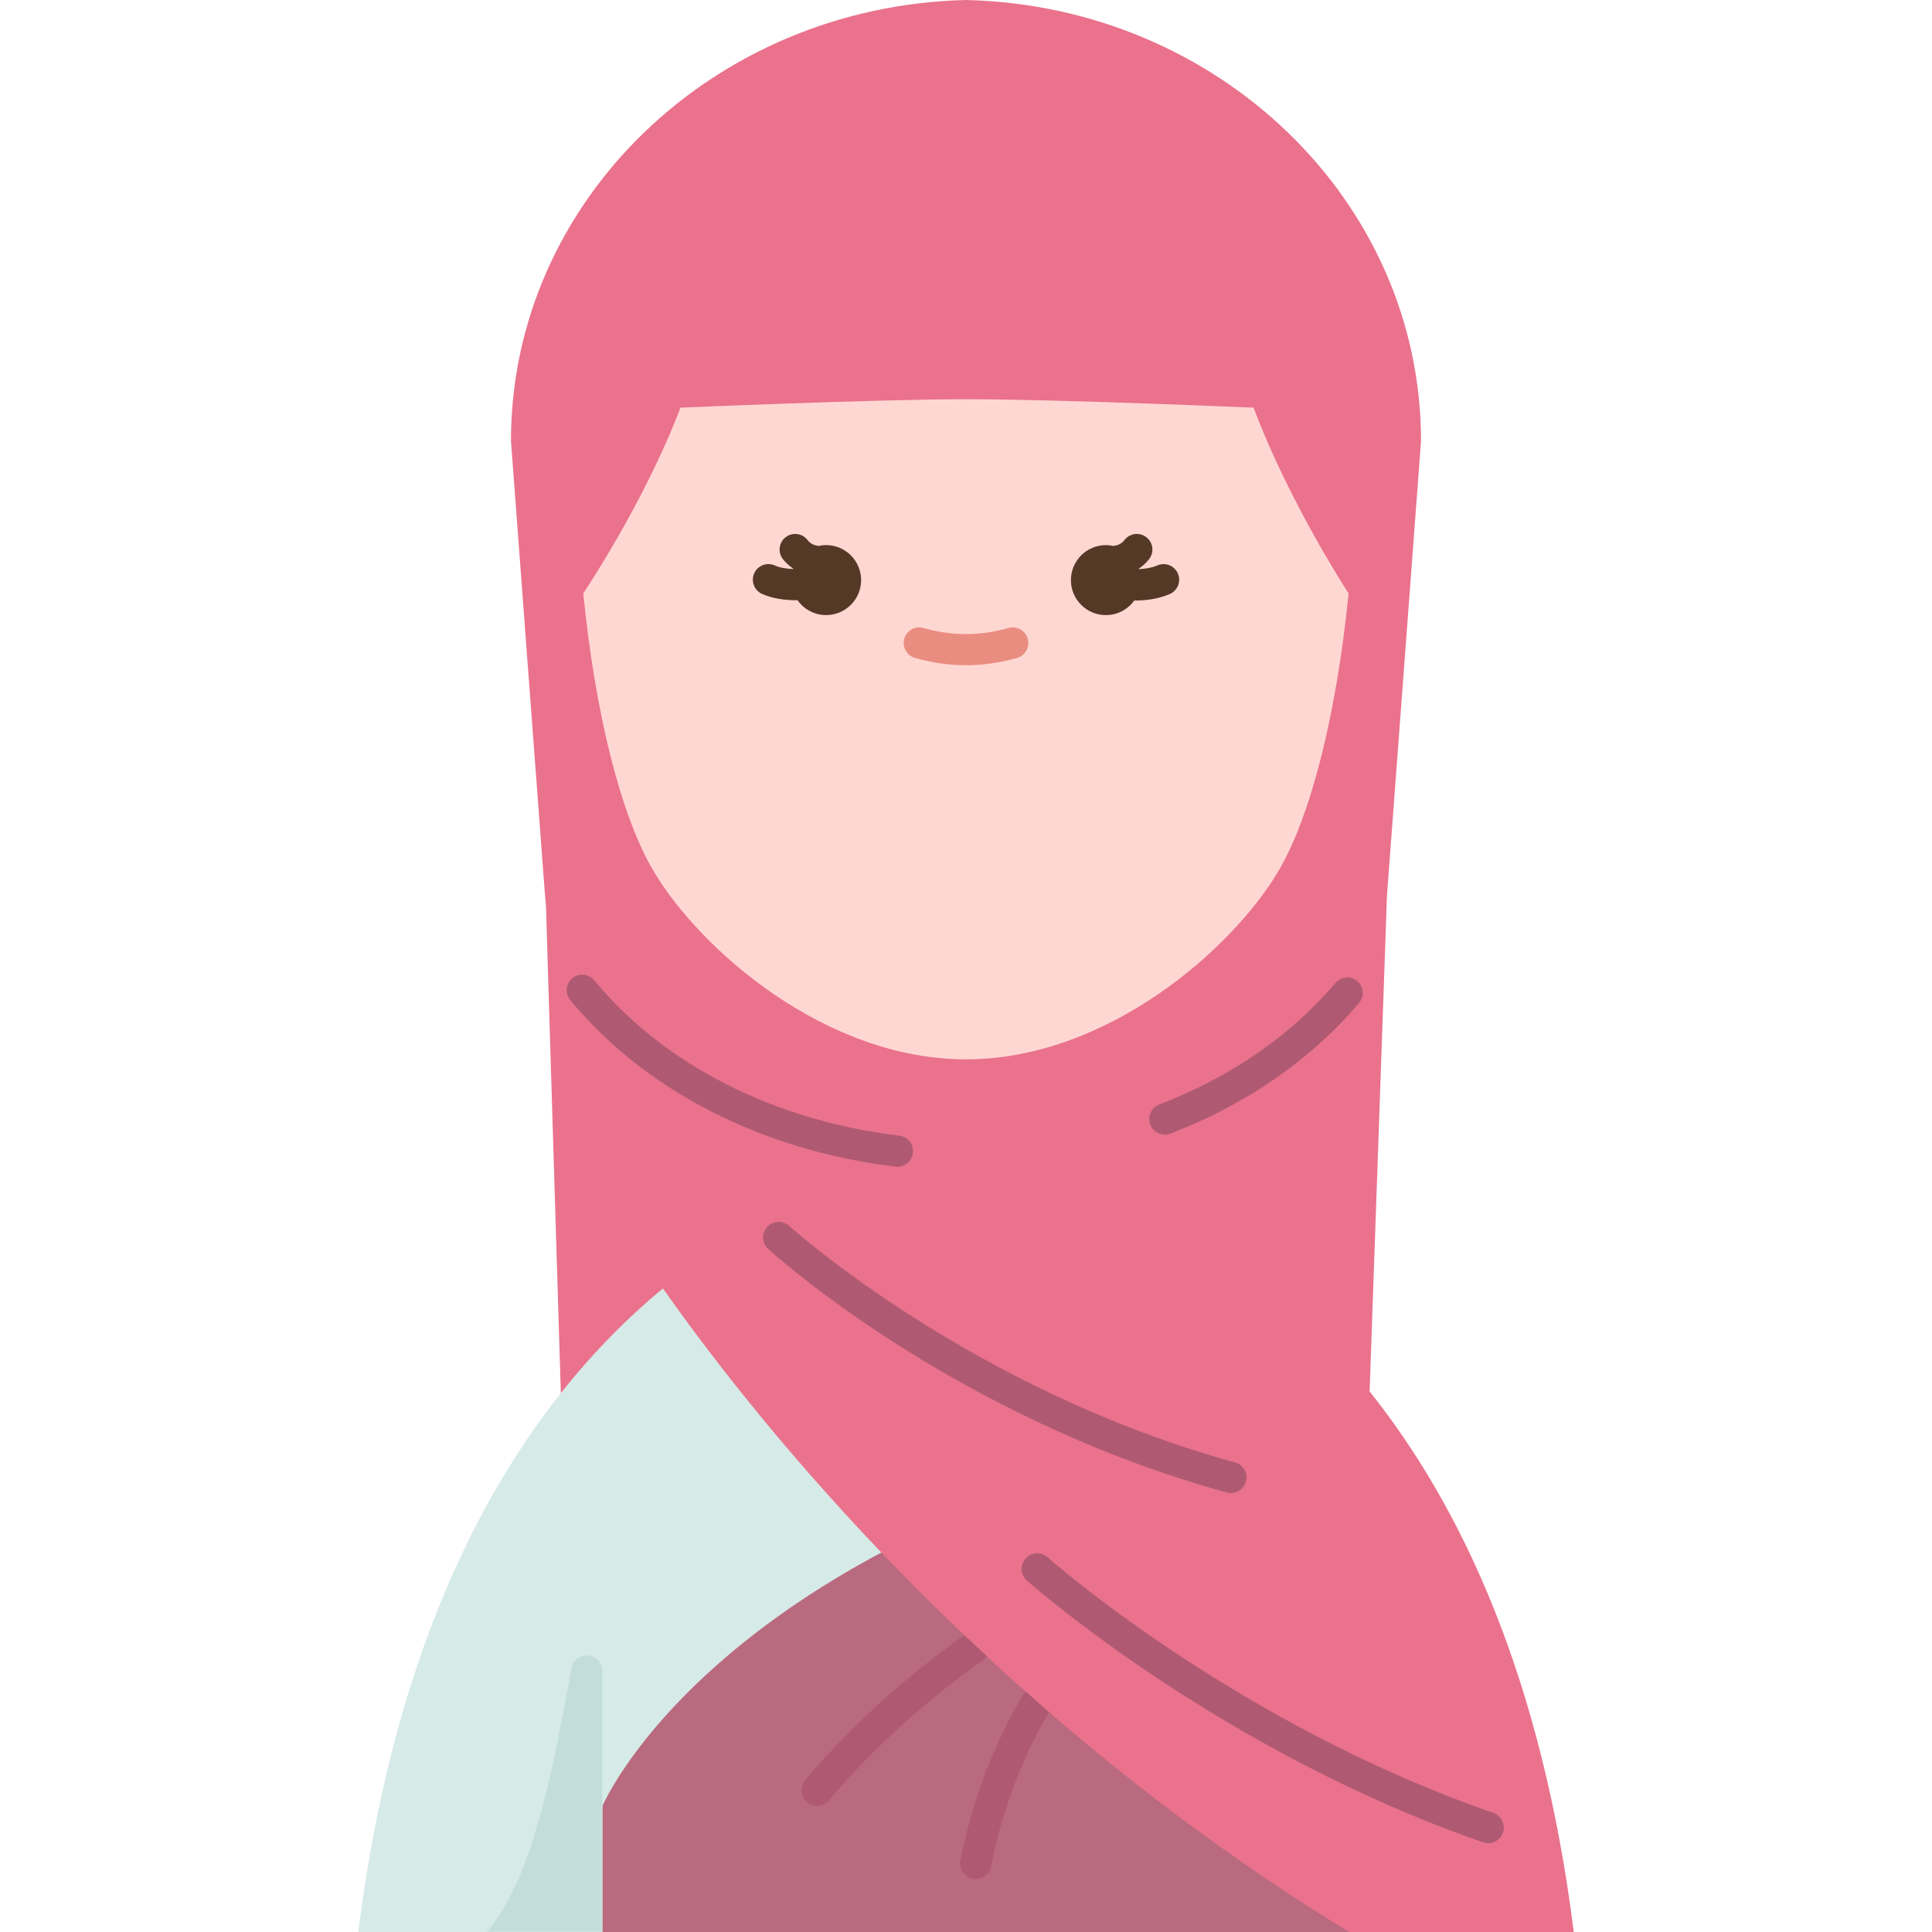 <svg id="Flat" enable-background="new 0 0 78 123.98" height="512" viewBox="0 0 78 123.98" width="512" xmlns="http://www.w3.org/2000/svg"><g><path d="m13 89.4-.89-29.14v-.01l-.06-2.08-.06-.64-2.19-29.23c0-15.39 13-27.92 29.2-28.3 16.2.38 29.2 12.91 29.2 28.3l-2.19 29.23-.09 2.67v.01l-1.02 29.08c5.92 7.42 11.06 18.4 13.1 34.69h-16.703l-3.861-.02z" fill="#ea728c"/><path d="m43.57 109.21c5.75 5.04 12.42 10.13 19.98 14.75v.02h-47.89v-.02-8.04s1.659-10.989 17.91-16.29c2.95 3.08 6.28 6.32 10 9.58z" fill="#ba6a7e"/><path d="m15.66 115.92v8.04.02h-15.66c2.03-16.2 7.13-27.17 13-34.58 2.12-2.68 4.34-4.89 6.55-6.72 2.64 3.75 7.33 9.95 14.02 16.95-14.27 7.6-17.91 16.29-17.91 16.29z" fill="#d6eae8"/><path d="m63.55 38.08c-.75 7.58-2.39 14.3-4.55 17.9-3 5-11 12-20 12s-17-7-20-12c-2.17-3.6-3.81-10.32-4.56-17.9 0 0 3.92-5.82 6.24-11.93l.04.01s12.44-.54 18.31-.54h.08c5.87 0 18.31.54 18.31.54l.03-.01c2.29 6.11 6.1 11.93 6.1 11.93z" fill="#ffd7d2"/><path d="m56 95.81c-.088 0-.177-.012-.266-.036-17.39-4.778-28.944-15.185-29.428-15.625-.408-.372-.437-1.005-.065-1.412.372-.408 1.005-.438 1.413-.066.115.104 11.702 10.528 28.612 15.176.532.146.845.696.699 1.229-.123.443-.526.734-.965.734z" fill="#af5a72"/><path d="m72.51 118.28c-.108 0-.219-.018-.328-.055-16.934-5.868-29.157-16.69-29.279-16.8-.412-.368-.447-1-.079-1.411.368-.413 1-.447 1.412-.08.119.106 12.061 10.669 28.601 16.4.521.182.798.751.617 1.272-.142.415-.53.674-.944.674z" fill="#af5a72"/><path d="m39 42.69c-1.079 0-2.18-.158-3.273-.468-.531-.151-.839-.704-.688-1.235.15-.531.703-.839 1.235-.688 1.831.521 3.622.521 5.453 0 .53-.15 1.084.157 1.235.688s-.157 1.084-.688 1.235c-1.094.31-2.195.468-3.274.468z" fill="#ea8d81"/><path d="m14.66 106.24c-.552 0-1 .447-1 1-1.217 6.365-2.357 13.044-5.384 16.721h7.384v-16.721c0-.553-.448-1-1-1z" fill="#c3ddda"/><path d="m59 55.98c2.16-3.6 3.8-10.32 4.55-17.9 0 0-3.81-5.82-6.1-11.93l-.03.01s-12.44-.54-18.31-.54h-.08c-5.87 0-18.31.54-18.31.54l-.04-.01c-2.32 6.11-6.24 11.93-6.24 11.93.75 7.58 2.39 14.3 4.56 17.9 3 5 11 12 20 12s17-7 20-12z" fill="none"/><g fill="#af5a72"><path d="m13.636 62.87c-.327.364-.35.917-.04 1.295 4.741 5.761 12.265 9.67 20.885 10.698.041.005.081.007.12.007.499 0 .931-.373.992-.882.065-.548-.326-1.046-.875-1.111-8.097-.966-15.145-4.603-19.56-9.955-.393-.477-1.108-.512-1.522-.052z"/><path d="m64.175 63.019c-.414-.425-1.094-.383-1.477.07-2.812 3.328-6.707 6.03-11.296 7.788-.516.197-.774.775-.577 1.291.153.398.532.643.934.643.119 0 .24-.021.357-.066 4.918-1.882 9.09-4.801 12.119-8.403.325-.388.292-.962-.06-1.323z"/><path d="m28.68 114.252c-.353.425-.293 1.055.132 1.407.187.155.413.23.638.23.287 0 .573-.123.771-.362 4.359-5.258 9.912-9.021 9.968-9.058.068-.046.113-.11.166-.168-.494-.459-.979-.915-1.458-1.371-.989.684-6.041 4.285-10.217 9.322z"/><path d="m38.647 119.392c-.104.543.252 1.066.795 1.17.063.012.126.018.188.018.471 0 .89-.333.981-.813 1.018-5.335 3.311-9.227 3.725-9.898-.254-.22-.516-.44-.767-.659-.25-.219-.484-.437-.73-.655-.034.038-.078.064-.107.109-.117.179-2.891 4.476-4.085 10.728z"/></g><path d="m51.286 36.281c-.368.157-.783.224-1.185.242-.004-.011-.006-.022-.01-.033.245-.171.473-.367.664-.616.336-.438.254-1.065-.184-1.402s-1.066-.255-1.402.184c-.19.247-.44.344-.707.38-.156-.034-.318-.055-.484-.055-1.24 0-2.246 1.006-2.246 2.246s1.006 2.246 2.246 2.246c.752 0 1.413-.373 1.821-.94.022 0 .042.004.063.004.736 0 1.515-.118 2.211-.416.508-.218.743-.806.526-1.313-.218-.509-.807-.743-1.313-.527z" fill="#543927"/><path d="m30.023 34.98c-.167 0-.328.021-.484.055-.267-.036-.517-.132-.707-.38-.336-.439-.965-.521-1.402-.184-.438.336-.521.964-.184 1.402.191.249.419.445.665.616-.003.008-.005.016-.008.025-.423-.015-.846-.08-1.174-.227-.505-.227-1.096 0-1.321.505-.225.504.001 1.095.505 1.321.648.29 1.431.406 2.186.406.03 0 .058-.004.088-.005.406.578 1.076.958 1.836.958 1.24 0 2.246-1.006 2.246-2.246s-1.006-2.246-2.246-2.246z" fill="#543927"/></g></svg>